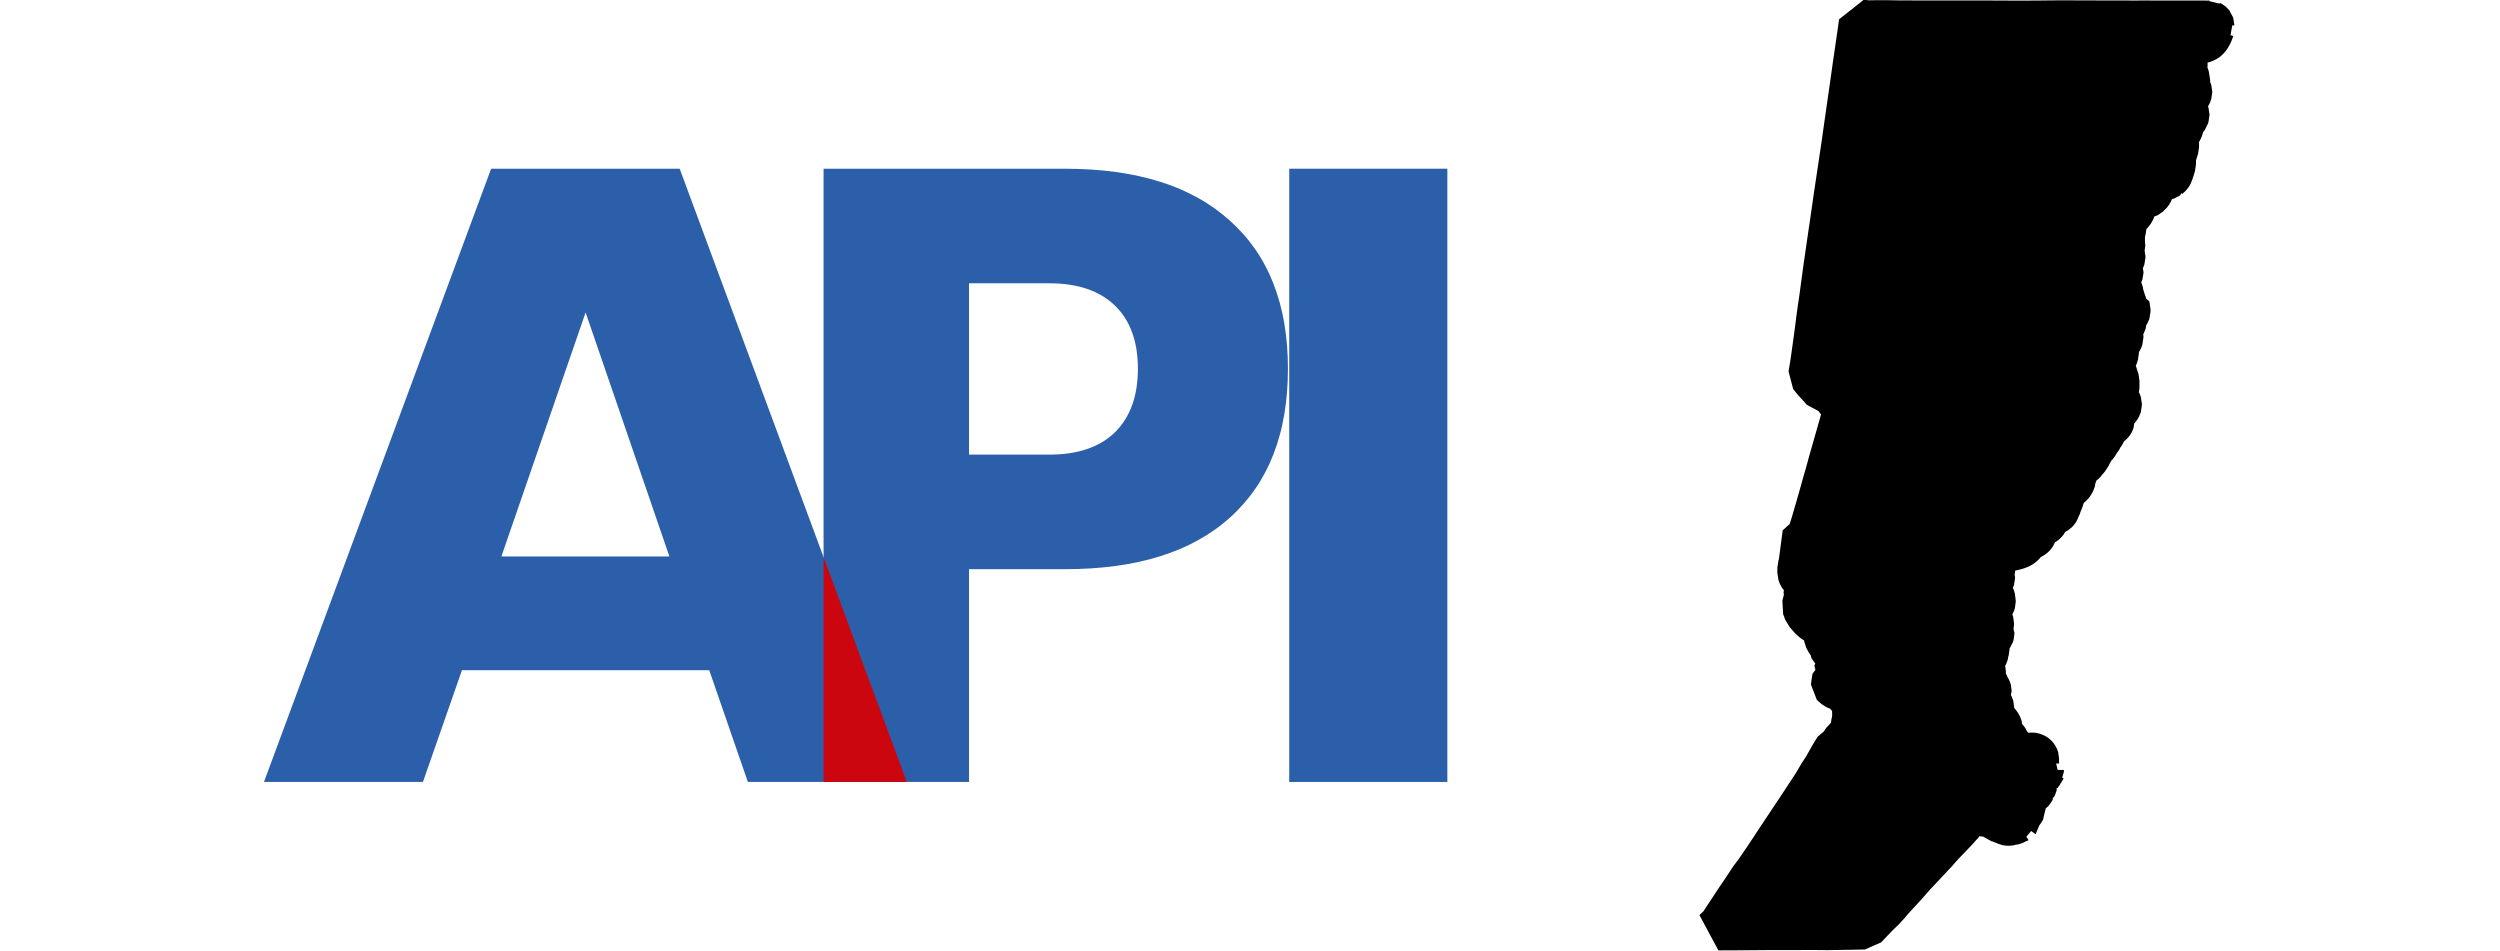 <?xml version="1.0" encoding="UTF-8" standalone="no"?>
<svg
   height="41.923"
   width="110.261"
   xml:space="preserve"
   enable-background="new 0 0 214 114"
   viewBox="0 0 110.261 41.923"
   y="0px"
   x="0px"
   id="Layer_1"
   version="1.1"
   sodipodi:docname="api.svg"
   inkscape:version="1.3 (0e150ed6c4, 2023-07-21)"
   xmlns:inkscape="http://www.inkscape.org/namespaces/inkscape"
   xmlns:sodipodi="http://sodipodi.sourceforge.net/DTD/sodipodi-0.dtd"
   xmlns="http://www.w3.org/2000/svg"
   xmlns:svg="http://www.w3.org/2000/svg"
   xmlns:rdf="http://www.w3.org/1999/02/22-rdf-syntax-ns#"
   xmlns:cc="http://creativecommons.org/ns#"
   xmlns:dc="http://purl.org/dc/elements/1.1/"><sodipodi:namedview
   id="namedview1"
   pagecolor="#ffffff"
   bordercolor="#eeeeee"
   borderopacity="1"
   inkscape:showpageshadow="0"
   inkscape:pageopacity="0"
   inkscape:pagecheckerboard="0"
   inkscape:deskcolor="#d1d1d1"
   inkscape:zoom="6.6054256"
   inkscape:cx="45.41721"
   inkscape:cy="10.975826"
   inkscape:window-width="1600"
   inkscape:window-height="827"
   inkscape:window-x="0"
   inkscape:window-y="0"
   inkscape:window-maximized="1"
   inkscape:current-layer="Layer_1" /><defs
   id="defs44">&#10;	&#10;	&#10;	&#10;&#10;&#10;		&#10;		&#10;		&#10;		&#10;		&#10;		&#10;		</defs>&#10;&#10;<flowRoot
   transform="translate(-6.974,0.447)"
   style="font-style:normal;font-variant:normal;font-weight:bold;font-stretch:normal;font-size:40px;line-height:1.25;font-family:sans-serif;-inkscape-font-specification:'sans-serif Bold';letter-spacing:0px;word-spacing:0px;fill:#000000;fill-opacity:1;stroke:none;stroke-width:1.042"
   id="flowRoot1015"
   xml:space="preserve"><flowRegion
     id="flowRegion1017"><rect
       y="79.741"
       x="6.114"
       height="114.637"
       width="110.052"
       id="rect1019" /></flowRegion><flowPara
     id="flowPara1021" /></flowRoot><g
   id="g21"
   transform="translate(-5.586)"><path
     id="path4402"
     style="font-style:normal;font-variant:normal;font-weight:400;font-stretch:normal;font-size:34.375px;line-height:1.25;font-family:'MS Shell Dlg 2';-inkscape-font-specification:'sans-serif Bold';letter-spacing:0px;word-spacing:0px;display:inline;fill:#000000;fill-opacity:1;fill-rule:evenodd;stroke:#000000;stroke-width:2;stroke-linecap:square;stroke-linejoin:bevel;stroke-miterlimit:3.886;stroke-dasharray:none;stroke-opacity:1"
     d="m 85.433,23.64 -0.148,0.126 -0.337,0.306 -0.065,0.059 0.009,0.014 0.009,0.014 0.009,0.014 0.009,0.014 0.009,0.014 0.009,0.014 0.009,0.014 0.009,0.014 0.008,0.014 0.008,0.014 0.007,0.014 0.007,0.015 0.007,0.015 0.007,0.015 0.007,0.015 0.007,0.015 0.006,0.015 0.006,0.015 0.005,0.015 0.005,0.015 0.005,0.016 0.005,0.016 0.005,0.016 0.005,0.016 0.005,0.016 0.005,0.016 0.005,0.016 v 0.042 0.016 0.016 0.016 0.016 0.016 0.016 0.016 0.016 l -2e-4,0.016 v 0.016 l -0.005,0.016 -0.005,0.016 -0.005,0.016 -0.005,0.016 -0.005,0.016 -0.005,0.016 -0.005,0.016 -0.005,0.016 -0.005,0.016 -0.005,0.015 -0.005,0.016 -0.005,0.016 -0.005,0.016 -0.005,0.016 -0.005,0.016 -0.005,0.016 -0.005,0.016 -0.005,0.016 -0.005,0.016 v 0.016 0.016 0.016 0.016 0.016 0.016 l -1.49e-4,0.016 1.99e-4,0.016 v 0.016 0.016 0.016 0.017 0.017 0.017 l 0.005,0.016 0.005,0.016 0.005,0.016 0.005,0.015 0.005,0.015 0.006,0.014 0.008,0.013 0.009,0.013 0.011,0.012 0.012,0.012 0.009,0.009 0.015,0.014 0.012,0.012 0.012,0.012 0.011,0.012 0.017,0.026 0.011,0.013 0.011,0.013 0.01,0.013 0.01,0.013 v 0.002 l 0.008,0.012 0.009,0.014 0.008,0.014 0.007,0.015 0.007,0.015 0.006,0.015 0.006,0.015 0.006,0.015 0.005,0.015 0.006,0.015 0.006,0.015 0.006,0.015 0.006,0.015 0.006,0.015 0.006,0.015 0.005,0.016 0.005,0.016 0.005,0.016 0.005,0.016 v 0.016 0.016 0.016 0.016 l 4.98e-4,0.016 4.98e-4,0.017 3.49e-4,0.016 4.99e-4,0.016 v 0.016 0.021 l -0.05,0.299 0.029,0.055 -0.017,0.068 -0.009,0.034 -0.071,0.284 0.044,0.116 0.054,0.142 0.009,0.01 0.184,0.208 0.072,0.083 0.291,0.191 0.103,0.067 0.085,0.048 0.067,0.256 0.094,0.311 0.023,0.056 0.022,0.032 0.095,0.132 -0.009,0.073 0.009,0.013 0.01,0.013 0.009,0.013 0.009,0.013 0.009,0.013 0.009,0.013 0.009,0.013 0.009,0.013 0.009,0.013 0.009,0.013 0.009,0.013 0.01,0.013 0.011,0.012 0.011,0.011 0.012,0.011 0.011,0.012 0.011,0.012 0.011,0.012 0.011,0.012 0.011,0.012 0.01,0.012 0.009,0.013 0.009,0.013 0.008,0.014 0.007,0.014 0.007,0.014 0.007,0.014 0.007,0.015 0.007,0.014 0.007,0.014 0.006,0.015 0.005,0.015 0.005,0.015 0.005,0.015 0.005,0.015 0.005,0.015 0.005,0.015 0.005,0.015 0.005,0.015 0.005,0.015 0.005,0.015 0.005,0.015 0.005,0.016 0.005,0.015 0.005,0.015 0.005,0.015 0.005,0.015 0.005,0.016 0.005,0.015 0.005,0.016 0.005,0.016 0.005,0.016 0.005,0.015 0.006,0.016 0.005,0.015 v 0.015 l -0.005,0.016 -0.006,0.015 -0.008,0.014 -0.01,0.012 -0.012,0.011 -0.013,0.01 -0.013,0.01 -0.015,0.009 -0.011,0.011 v 0.017 l 0.007,0.014 0.013,0.008 0.015,0.006 0.016,0.005 0.016,0.003 0.017,-9.96e-4 0.009,9.96e-4 0.006,4.99e-4 0.016,0.007 0.007,0.004 0.008,0.013 0.005,0.015 v 0.004 l 0.005,0.012 v 0.016 0.016 l -0.005,0.016 -0.005,0.015 -0.007,0.014 -0.009,0.014 -0.012,0.011 -0.013,0.01 -0.013,0.009 -0.013,0.01 -0.014,0.01 -0.009,0.012 -0.005,0.017 v 0.015 l 0.011,0.009 0.017,0.006 0.016,0.003 0.016,-1.99e-4 0.016,-0.002 0.016,-0.002 0.016,-0.003 0.016,-0.003 0.016,-9.97e-4 0.017,0.003 0.013,0.009 0.005,0.014 v 0.016 l 3.49e-4,0.017 1.49e-4,0.017 2e-4,0.016 -2e-4,0.016 v 0.016 0.016 l -0.005,0.016 -0.005,0.016 -0.007,0.014 -0.009,0.013 -0.012,0.011 -0.013,0.009 -0.015,0.006 -0.016,0.002 -0.016,3.98e-4 -0.016,-3.98e-4 -0.023,-3.84e-4 -0.198,0.125 -0.005,0.016 -0.005,0.016 -0.005,0.016 v 0.016 l 0.005,0.016 v 0.016 l -0.005,0.016 -0.005,0.016 -0.005,0.016 v 0.016 l -0.005,0.017 v 0.015 l 0.01,0.011 0.013,0.009 0.015,0.009 0.014,0.009 0.012,0.011 0.012,0.011 0.013,0.01 0.013,0.009 0.014,0.011 0.014,0.008 0.015,0.007 0.015,0.007 0.015,0.006 0.015,0.006 0.015,0.005 0.016,0.004 0.016,0.003 0.016,0.002 0.016,4.98e-4 h 0.016 l 0.016,-4.98e-4 0.016,-0.003 0.016,-0.004 0.009,-3.83e-4 0.007,-3.99e-4 0.016,0.003 0.016,0.005 0.016,0.005 0.016,0.004 h 0.017 l 0.017,-0.002 0.005,1.99e-4 0.011,1.99e-4 0.013,0.006 0.01,0.013 0.005,0.004 0.006,0.01 0.007,0.014 0.007,0.014 0.01,0.013 0.01,0.012 0.011,0.012 0.011,0.012 0.01,0.012 0.01,0.012 0.009,0.013 0.009,0.013 0.007,0.014 0.006,0.015 0.005,0.015 0.005,0.015 0.005,0.012 v 0.003 l 0.005,0.015 0.005,0.015 0.005,0.015 0.005,0.015 0.005,0.016 0.006,0.015 0.01,0.012 0.013,0.009 0.014,0.008 0.014,0.008 0.014,0.008 0.014,0.008 0.014,0.008 0.014,0.008 0.013,0.009 0.013,0.009 0.012,0.011 0.01,0.012 0.009,0.014 0.006,0.015 v 0.016 l 1.49e-4,0.016 0.005,0.016 0.005,0.015 0.005,0.016 0.009,0.012 0.014,0.008 0.014,0.009 0.009,0.013 0.005,0.016 v 0.016 0.016 0.016 l -1.49e-4,0.016 v 0.016 l 0.005,0.016 0.005,0.016 0.005,0.016 0.005,0.016 0.005,0.015 0.005,0.015 0.005,0.016 0.005,0.016 -4.99e-4,0.016 v 0.016 0.016 0.016 0.016 0.016 l -0.008,0.024 -0.005,0.016 -0.005,0.015 -0.005,0.015 -0.005,0.015 -0.005,0.015 -0.005,0.016 -0.005,0.016 -0.005,0.015 -0.006,0.015 -0.007,0.014 -0.007,0.015 -0.006,0.015 0.006,0.013 0.012,0.012 0.007,0.014 0.007,0.014 0.007,0.015 0.007,0.014 0.007,0.014 0.009,0.014 0.009,0.013 0.009,0.014 0.007,0.014 0.006,0.015 0.005,0.016 0.005,0.016 v 0.016 0.016 l -0.005,0.016 -0.005,0.013 -0.005,0.018 -0.005,0.015 -0.005,0.015 -0.005,0.015 -0.005,0.016 v 0.016 l -0.005,0.015 -0.011,0.012 -0.011,0.012 -0.005,0.015 v 0.016 0.016 0.016 l -0.005,0.016 -0.005,0.015 -0.005,0.015 -0.005,0.016 -0.005,0.015 v 0.016 l 3.49e-4,0.011 3.49e-4,0.005 v 0.016 l -0.005,0.016 -0.005,0.016 v 0.016 l 0.005,0.016 0.005,0.016 -0.005,0.016 -0.005,0.016 -3.99e-4,0.015 v 0.003 l 0.005,0.012 0.005,0.015 0.009,0.014 0.005,0.015 v 0.016 l -0.005,0.016 -0.005,0.016 -0.005,0.016 -0.005,0.016 -0.005,0.016 -0.005,0.016 v 0.016 l -0.005,0.016 -0.008,0.013 -0.01,0.012 -0.011,0.012 -0.012,0.011 -0.016,0.008 -0.021,0.018 -0.012,0.011 -0.007,0.014 -0.008,0.014 -0.012,0.011 -0.013,0.01 -0.009,0.007 -0.012,0.011 -0.012,0.011 -0.012,0.011 -0.013,0.01 -0.014,0.009 -0.015,0.007 -0.015,0.007 -0.013,0.009 -0.011,0.012 -0.01,0.013 -0.013,0.01 -0.012,0.01 -0.005,0.016 -0.005,0.015 -0.01,0.012 -0.012,0.011 -0.012,0.01 -0.014,0.009 -0.013,0.01 -0.012,0.011 -0.012,0.011 -0.01,0.012 -0.008,0.014 -0.007,0.015 -0.007,0.015 -0.007,0.014 -0.007,0.014 -0.008,0.014 -0.009,0.014 -0.009,0.013 -0.01,0.013 -0.011,0.012 -0.011,0.012 -0.012,0.011 -0.012,0.01 -0.014,0.009 -0.014,0.008 -0.014,0.008 -0.014,0.009 -0.013,0.009 -0.013,0.009 -0.014,0.009 -0.013,0.009 -0.014,0.009 -0.014,0.008 -0.015,0.007 -0.03,0.012 -0.247,0.408 -0.006,0.012 -0.009,0.016 -0.139,0.248 -0.074,0.132 -0.02,0.035 -0.226,0.347 -0.221,0.381 -0.056,0.086 -0.012,0.018 -0.023,0.036 -0.158,0.241 -0.25,0.381 -0.074,0.113 -0.177,0.267 -0.191,0.287 -0.062,0.093 -0.048,0.072 -0.205,0.308 -0.253,0.38 -0.072,0.108 -0.18,0.273 -0.153,0.233 -0.098,0.148 -0.143,0.217 -0.111,0.162 -0.083,0.121 -0.152,0.221 -0.023,0.034 -0.061,0.09 -0.23,0.305 -0.065,0.099 -0.251,0.382 -0.036,0.054 -0.221,0.324 -0.092,0.135 -0.16,0.246 -0.114,0.175 -0.138,0.207 -0.069,0.103 -0.142,0.22 -0.009,0.013 -0.009,0.013 -0.009,0.013 -0.009,0.013 -0.01,0.012 -0.011,0.012 -0.011,0.011 -0.012,0.011 -0.012,0.011 -0.012,0.01 -0.013,0.009 -0.013,0.009 -0.013,0.009 -0.013,0.009 -0.014,0.008 -0.014,0.021 h 0.084 l 0.467,-0.002 0.463,-0.002 h 0.01 l 0.121,-4.99e-4 0.352,-0.003 0.473,-0.004 0.269,-0.002 h 0.043 l 0.161,3.99e-4 0.473,3.84e-4 h 0.35 l 0.123,-4.98e-4 0.473,-0.003 0.22,-9.97e-4 0.253,0.002 0.473,0.004 h 0.017 l 0.165,-0.003 0.291,-0.004 0.457,-0.007 0.016,-3.99e-4 0.125,-0.002 0.024,-4.04e-4 0.078,-0.002 0.246,-0.004 0.07,-0.002 0.154,-9.96e-4 0.09,-0.096 0.129,-0.137 0.033,-0.035 0.112,-0.116 0.173,-0.18 0.264,-0.255 0.064,-0.07 0.146,-0.159 0.156,-0.187 0.031,-0.033 0.285,-0.308 0.234,-0.257 0.075,-0.083 0.274,-0.311 0.023,-0.026 0.11,-0.121 0.247,-0.263 0.314,-0.335 0.015,-0.016 0.304,-0.325 0.005,-0.003 0.012,-0.013 0.057,-0.062 0.013,-0.022 0.184,-0.206 0.091,-0.097 0.102,-0.106 0.124,-0.129 0.318,-0.332 0.318,-0.353 v -0.024 -0.018 -0.018 l -0.005,-0.037 -0.005,-0.037 0.005,-0.037 0.006,-0.037 v -0.019 -0.019 l 0.009,-0.035 0.018,-0.033 0.009,-0.013 0.005,-0.006 0.008,-0.011 0.023,-0.025 0.005,-0.003 0.027,-0.026 0.014,-0.013 0.014,-0.013 0.027,-0.026 0.026,-0.027 0.014,-0.013 0.013,-0.013 0.028,-0.025 0.015,-0.011 0.016,-0.011 0.016,-0.01 0.017,-0.009 0.017,-0.008 0.017,-0.007 0.019,-0.005 0.019,-0.003 0.019,-0.002 0.019,-0.002 0.019,-3.84e-4 0.019,1.99e-4 0.019,9.97e-4 0.019,0.002 0.019,0.002 0.019,0.004 0.017,0.007 0.019,0.014 0.022,0.025 0.015,0.034 0.034,0.044 0.015,0.012 0.016,0.01 0.016,0.009 0.017,0.008 0.018,0.007 0.018,0.006 0.018,0.006 0.018,0.005 0.019,0.004 0.018,0.005 0.018,0.006 0.018,0.007 0.017,0.008 0.018,0.007 0.018,0.006 0.018,0.004 0.019,0.004 0.019,0.003 0.019,0.002 0.019,3.99e-4 0.019,-9.97e-4 0.019,-0.003 0.019,-0.004 0.018,-0.005 0.018,-0.007 0.018,-0.007 0.018,-0.005 0.019,-0.004 0.019,-0.004 0.019,-9.97e-4 0.019,0.003 0.018,0.004 0.018,0.006 0.018,0.007 0.018,0.007 0.017,0.008 0.017,0.009 0.017,0.009 0.017,0.009 0.017,0.009 0.017,0.009 0.016,0.01 0.026,0.026 0.011,0.045 0.03,0.024 0.015,0.012 0.015,0.011 0.03,0.023 0.026,0.028 0.027,0.025 0.018,0.005 0.02,0.002 0.019,0.004 0.025,0.027 0.018,0.004 0.02,-4.03e-4 0.02,-9.97e-4 0.036,0.004 0.028,0.024 0.019,0.002 0.02,9.97e-4 0.013,0.003 0.005,0.002 0.018,0.007 0.017,0.008 0.017,0.009 0.017,0.009 0.016,0.009 0.017,0.009 0.017,0.009 0.017,0.008 0.018,0.007 0.018,0.004 0.019,0.003 0.019,9.97e-4 0.019,-2e-4 0.019,-0.002 0.019,-0.004 0.018,-0.006 0.018,-0.005 0.025,-0.007 0.009,-0.003 0.005,-9.97e-4 0.018,-0.004 0.019,-0.003 0.019,1.99e-4 0.019,-4.98e-4 0.018,-0.004 0.018,-0.007 0.017,-0.008 0.032,-0.02 0.019,9.97e-4 0.018,-0.004 0.032,-0.02 0.031,-0.005 v -9.97e-4 l 0.011,-0.015 0.006,-0.035 -0.01,-0.037 v -0.035 l -0.011,-0.032 0.012,-0.016 0.005,-0.036 4.9e-4,-0.013 1.5e-4,-0.006 v -0.018 -0.018 l 0.005,-0.018 0.025,-0.048 0.038,-0.042 0.026,-0.027 0.014,-0.013 0.015,-0.011 0.017,-0.007 0.02,-0.002 0.034,-0.012 0.012,-0.015 0.011,-0.015 0.017,-0.033 v -0.037 l -0.01,-0.035 -0.011,-0.027 -0.005,-0.007 -0.007,-0.036 0.005,-0.037 v -0.037 -0.037 l 0.005,-0.018 0.005,-0.018 0.006,-0.036 0.009,-0.036 0.011,-0.036 0.007,-0.022 0.009,-0.031 0.009,-0.036 v -0.012 l 0.005,-0.025 0.013,-0.034 0.024,-0.029 0.018,-0.007 0.017,-0.007 0.015,-0.035 0.019,-0.03 0.018,-0.006 0.02,-0.004 0.03,-0.022 0.022,-0.03 0.019,-9.97e-4 0.016,-0.011 0.026,-0.028 0.018,-0.003 0.018,-0.006 0.017,-0.008 0.03,-0.022 0.025,-0.028 0.017,-0.033 0.017,-0.033 0.019,-0.032 0.014,-0.013 0.007,-0.022 0.005,-0.013 0.014,-0.034 0.017,-0.033 0.009,-0.036 -0.008,-0.035 -0.013,-0.036 -1.5e-4,-0.034 0.015,-0.012 0.006,-0.036 0.021,-0.031 0.007,-0.018 0.007,-0.018 0.023,-0.026 0.019,-0.006 0.019,-0.005 0.027,-0.024 0.021,-0.031 0.017,-0.01 0.032,-0.02 -1.5e-4,-0.019 -2e-4,-0.017 0.011,-0.035 0.017,-0.034 0.013,-0.035 0.024,-0.029 0.011,-0.034 0.018,-0.029 3.5e-4,-0.038 v -0.021 -0.021 l 0.02,-0.01 0.036,0.003 0.021,-0.029 0.01,-0.021 0.005,-0.006 -0.018,-0.008 -0.017,-0.009 -0.017,-0.008 -0.017,-0.008 -0.018,-0.007 -0.018,-0.006 -0.018,-0.005 -0.018,-0.006 -0.018,-0.007 -0.018,-0.007 -0.018,-0.007 -0.017,-0.008 -0.017,-0.009 -0.015,-0.011 -0.014,-0.013 -0.013,-0.014 -0.011,-0.015 -0.007,-0.017 -0.005,-0.018 -0.005,-0.018 -0.005,-0.018 v -0.018 -0.018 -0.018 -0.018 -0.018 l -5e-4,-0.018 v -0.018 -0.018 -0.018 -0.019 -0.012 -0.007 -0.018 l -0.005,-0.018 -0.006,-0.018 -0.008,-0.017 -0.005,-0.005 -0.006,-0.011 -0.012,-0.015 -0.013,-0.014 -0.015,-0.011 -0.016,-0.009 -0.018,-0.008 -0.018,-0.007 -0.018,-0.007 -0.018,-0.005 -0.019,-0.003 -0.019,-9.97e-4 -0.019,4.99e-4 -0.019,0.003 -0.018,0.004 -0.018,0.006 -0.017,0.009 -0.016,0.01 -0.016,0.01 -0.015,0.011 -0.015,0.012 -0.015,0.012 -0.016,0.01 -0.017,0.009 -0.017,0.008 -0.017,0.008 -0.021,-0.011 -0.017,-0.008 -0.017,-0.008 -0.017,-0.008 -0.017,-0.008 -0.017,-0.008 -0.017,-0.009 -0.011,-0.005 -0.006,-0.003 -0.017,-0.008 -0.017,-0.008 -0.017,-0.009 -0.017,-0.009 -0.017,-0.009 -0.016,-0.009 -0.017,-0.009 -0.016,-0.01 -0.015,-0.012 -0.015,-0.012 -0.014,-0.013 -0.015,-0.012 -0.015,-0.011 -0.017,-0.009 -0.017,-0.009 -0.017,-0.009 -0.017,-0.009 -0.017,-0.01 -0.016,-0.01 -0.016,-0.01 -0.015,-0.011 -0.015,-0.011 -0.015,-0.011 -0.015,-0.011 -0.013,-0.01 v -0.002 l -0.015,-0.012 -0.016,-0.013 -0.013,-0.011 -0.014,-0.013 -0.014,-0.013 -0.013,-0.013 -0.014,-0.013 -0.014,-0.012 -0.015,-0.012 -0.015,-0.011 -0.015,-0.012 -0.014,-0.013 -0.01,-0.01 -0.005,-0.004 -0.013,-0.014 -0.012,-0.014 -0.012,-0.015 -0.011,-0.015 -0.011,-0.015 -0.011,-0.015 -0.011,-0.015 -0.011,-0.016 -0.011,-0.015 -0.011,-0.015 -0.011,-0.016 -0.009,-0.016 -0.007,-0.017 -0.006,-0.018 -0.005,-0.013 v -0.004 l -0.006,-0.018 -0.006,-0.017 -0.007,-0.017 -0.01,-0.015 -0.013,-0.014 -0.013,-0.013 -0.008,-0.009 -0.005,-0.004 -0.013,-0.014 -0.013,-0.014 -0.008,-0.009 -0.005,-0.004 -0.012,-0.014 -0.012,-0.015 -0.011,-0.015 -0.01,-0.016 -0.01,-0.016 -0.01,-0.015 -0.01,-0.016 -0.01,-0.015 -0.011,-0.015 -0.012,-0.014 -0.005,-0.004 -0.01,-0.011 -0.013,-0.014 -0.012,-0.014 -0.011,-0.015 -0.01,-0.015 -0.005,-0.006 -0.006,-0.01 -0.009,-0.017 -0.009,-0.017 -0.008,-0.017 -0.009,-0.017 -0.008,-0.018 -0.006,-0.018 -0.005,-0.018 v -0.017 l 0.006,-0.018 0.009,-0.018 0.007,-0.018 0.008,-0.018 0.006,-0.018 v -0.018 l -0.005,-0.018 -0.006,-0.018 -0.008,-0.018 -0.009,-0.017 -0.009,-0.016 -0.01,-0.016 -0.011,-0.015 -0.011,-0.015 -0.011,-0.015 -0.012,-0.014 -0.012,-0.014 -0.013,-0.013 -0.014,-0.013 -0.014,-0.012 -0.015,-0.012 -0.015,-0.011 -0.015,-0.011 -0.016,-0.01 -0.017,-0.009 -0.017,-0.009 -0.016,-0.01 -0.015,-0.011 -0.015,-0.011 -0.015,-0.011 -0.015,-0.012 -0.014,-0.012 -0.014,-0.013 -0.013,-0.013 -0.014,-0.013 -0.013,-0.014 -0.012,-0.018 -0.007,-0.014 -0.005,-0.017 -0.005,-0.018 v -0.018 -0.019 -0.019 -0.019 -0.019 -0.019 -0.018 l 1.99e-4,-0.018 v -0.012 -0.007 -0.018 l 0.005,-0.018 0.005,-0.018 0.005,-0.018 0.005,-0.018 0.005,-0.018 0.005,-0.018 0.005,-0.018 0.005,-0.018 0.005,-0.019 v -0.009 -0.01 -0.018 -0.003 -0.009 -0.006 -0.018 l -0.005,-0.018 -0.006,-0.018 -0.008,-0.017 -0.009,-0.017 -0.009,-0.016 -0.01,-0.015 -0.011,-0.015 -0.012,-0.014 -0.014,-0.012 -0.015,-0.012 -0.014,-0.012 -0.015,-0.011 -0.015,-0.011 -0.014,-0.012 -0.011,-0.015 -0.009,-0.016 -0.007,-0.017 -0.006,-0.018 -0.006,-0.018 v -0.004 l -0.005,-0.013 -0.005,-0.018 -0.005,-0.018 -0.006,-0.018 -0.006,-0.018 -0.005,-0.018 -0.005,-0.018 v -0.018 -0.019 -0.018 -0.018 -0.019 l 1.5e-4,-0.019 v -0.018 l 0.005,-0.018 0.005,-0.018 0.007,-0.018 0.01,-0.016 0.013,-0.012 0.016,-0.01 0.016,-0.01 0.015,-0.012 0.005,-0.003 0.011,-0.01 0.012,-0.015 0.007,-0.016 v -0.018 -0.019 l -0.005,-0.018 -0.007,-0.017 -0.009,-0.016 -0.01,-0.016 -0.01,-0.016 -0.01,-0.016 -0.011,-0.015 -0.011,-0.015 -0.01,-0.016 -0.009,-0.017 -0.007,-0.017 -0.006,-0.018 -0.006,-0.017 -1.49e-4,-4.98e-4 -0.006,-0.018 -0.006,-0.018 -0.006,-0.018 -0.007,-0.017 -0.01,-0.016 -0.012,-0.015 -0.012,-0.015 -0.01,-0.016 -0.009,-0.016 -0.008,-0.017 -0.009,-0.017 -0.011,-0.02 -0.007,-0.012 -0.01,-0.016 -0.01,-0.016 -0.009,-0.016 -0.009,-0.017 -0.007,-0.017 -0.007,-0.018 -0.005,-0.018 -0.005,-0.018 -0.005,-0.019 v -0.018 -0.018 l 0.006,-0.017 0.009,-0.017 0.009,-0.017 0.007,-0.017 0.005,-0.018 v -0.018 -0.019 -0.019 -0.018 -0.018 l 4.98e-4,-0.019 -1.49e-4,-0.018 v -0.018 -0.018 l -0.005,-0.018 -0.005,-0.018 -0.005,-0.018 -0.005,-0.018 -0.005,-0.018 -0.005,-0.018 -0.006,-0.018 -0.006,-0.018 -0.005,-0.018 -0.005,-0.018 -0.005,-0.018 -0.005,-0.018 -0.005,-0.018 -0.005,-0.018 -0.005,-0.018 -0.005,-0.018 v -0.018 -0.018 -0.018 -0.018 -0.018 -0.019 -0.018 l -4.99e-4,-0.015 -1.49e-4,-0.004 3.49e-4,-0.018 v -0.018 -0.019 l 0.005,-0.019 0.005,-0.018 0.006,-0.017 0.009,-0.016 0.013,-0.013 0.015,-0.012 0.016,-0.011 0.015,-0.012 0.015,-0.011 0.015,-0.012 0.014,-0.012 0.013,-0.013 0.012,-0.014 0.011,-0.015 0.01,-0.016 0.009,-0.016 0.008,-0.017 0.006,-0.017 0.005,-0.018 0.005,-0.02 v -0.018 -0.018 l 0.005,-0.018 0.005,-0.018 0.005,-0.018 0.005,-0.018 0.005,-0.018 0.005,-0.018 0.005,-0.018 0.005,-0.018 v -0.018 -0.018 -0.018 -0.019 -0.018 l 3.49e-4,-0.018 v -0.018 l -0.005,-0.018 -0.008,-0.017 -0.008,-0.017 -0.005,-0.018 -0.005,-0.018 v -0.018 -0.018 -0.019 -0.018 -0.018 l -0.005,-0.018 v -0.018 l 2.99e-4,-0.019 v -0.019 -0.019 -0.018 l -0.005,-0.017 -0.009,-0.017 -0.01,-0.016 -0.01,-0.016 -0.012,-0.015 -0.013,-0.014 -0.012,-0.014 -0.008,-0.017 -0.006,-0.018 -0.005,-0.019 -0.005,-0.019 -2e-4,-0.018 0.005,-0.018 0.009,-0.018 0.012,-0.015 0.015,-0.01 0.019,-0.006 0.019,-0.003 0.018,0.002 0.018,0.006 0.018,0.008 0.017,0.008 0.016,0.01 0.016,0.01 0.016,0.009 0.017,0.009 0.017,0.009 0.017,0.008 0.017,0.005 0.018,9.97e-4 0.02,-0.005 0.017,-0.01 0.01,-0.014 0.006,-0.017 0.005,-0.019 v -0.019 l -1.49e-4,-0.018 v -0.018 l -1.99e-4,-3.84e-4 -0.005,-0.018 -0.005,-0.018 -0.005,-0.018 -0.005,-0.018 -0.005,-0.018 -0.005,-0.018 -0.005,-0.018 v -0.018 l 2e-4,-0.018 v -0.018 -0.018 -0.018 -0.018 -0.018 -0.018 l 0.005,-0.018 0.005,-0.018 0.005,-0.018 0.005,-0.018 v -0.018 -0.019 l 4.99e-4,-0.019 v -0.018 l -0.005,-0.018 -0.006,-0.017 -0.008,-0.017 -0.009,-0.017 -0.009,-0.016 -0.009,-0.016 -0.01,-0.016 -0.011,-0.015 -0.013,-0.013 -0.016,-0.01 -0.017,-0.009 -0.017,-0.008 -0.017,-0.008 -0.017,-0.008 -0.017,-0.008 -0.017,-0.009 -0.017,-0.009 -0.016,-0.009 -0.016,-0.009 -0.015,-0.011 -0.015,-0.012 -0.013,-0.013 -0.012,-0.014 -0.011,-0.015 -0.009,-0.016 -0.006,-0.017 -0.005,-0.021 v -0.016 -0.018 l 0.005,-0.018 0.007,-0.018 0.009,-0.016 0.012,-0.013 0.015,-0.011 0.016,-0.011 0.013,-0.013 0.013,-0.014 0.012,-0.014 0.012,-0.014 0.014,-0.013 0.013,-0.013 0.012,-0.013 0.011,-0.015 0.011,-0.015 0.011,-0.015 0.012,-0.014 0.012,-0.014 0.012,-0.014 0.012,-0.014 0.012,-0.014 0.012,-0.014 0.012,-0.014 0.012,-0.014 0.011,-0.015 0.01,-0.015 0.01,-0.016 0.01,-0.016 0.01,-0.016 0.01,-0.016 3.49e-4,-3.98e-4 0.01,-0.015 0.011,-0.015 0.011,-0.016 0.01,-0.016 0.009,-0.016 0.006,-0.017 0.005,-0.018 v -0.018 l 4.98e-4,-0.018 v -0.018 -0.019 -0.018 l -0.005,-0.018 v -0.018 l -0.005,-0.019 -0.005,-0.018 -0.005,-0.018 -0.006,-0.017 -0.009,-0.016 -0.01,-0.015 -2.99e-4,-4.98e-4 -0.011,-0.015 -0.011,-0.015 -0.011,-0.015 -0.012,-0.015 -0.012,-0.015 -0.011,-0.015 -0.009,-0.016 -0.009,-0.017 -0.009,-0.017 -0.009,-0.016 -0.012,-0.014 -0.016,-0.011 -0.015,-0.012 -0.011,-0.014 -0.009,-0.016 -0.031,0.004 -0.034,0.004 -0.033,0.004 -0.025,-0.003 -0.016,-0.011 -0.009,-0.016 0.007,-0.029 0.005,-0.016 0.005,-0.016 0.005,-0.016 0.005,-0.016 0.005,-0.016 0.005,-0.016 0.005,-0.016 0.005,-0.016 0.005,-0.016 v -0.016 -0.016 -0.016 -0.008 -0.008 l 0.005,-0.016 0.005,-0.015 0.005,-0.015 0.005,-0.016 0.005,-0.016 0.005,-0.016 0.007,-0.014 0.01,-0.013 0.012,-0.011 0.012,-0.011 0.013,-0.011 0.017,-0.015 0.014,-0.013 0.012,-0.011 0.012,-0.011 0.013,-0.01 0.013,-0.009 0.015,-0.008 0.015,-0.008 0.014,-0.009 0.013,-0.01 0.013,-0.011 0.011,-0.012 0.009,-0.013 0.008,-0.014 0.007,-0.015 0.005,-0.016 0.005,-0.016 v -0.016 -0.016 l -0.005,-0.016 -0.005,-0.016 -0.006,-0.015 -0.007,-0.015 -0.008,-0.015 -0.007,-0.015 -0.007,-0.015 -0.005,-0.015 -0.005,-0.016 -0.005,-0.016 v -0.016 -0.016 l 0.005,-0.016 0.005,-0.016 0.005,-0.016 0.006,-0.015 0.006,-0.015 0.007,-0.015 0.007,-0.015 0.007,-0.015 0.006,-0.015 0.006,-0.015 0.007,-0.015 0.006,-0.015 0.005,-0.015 0.005,-0.016 v -0.016 l -0.005,-0.016 -0.005,-0.016 -0.006,-0.015 -0.01,-0.014 -0.01,-0.014 -0.008,-0.014 -0.005,-0.015 v -0.016 l -2e-4,-0.016 v -0.016 -0.017 -0.017 -0.016 -0.016 -0.002 l 0.005,-0.014 0.005,-0.016 0.005,-0.016 0.005,-0.016 0.005,-0.016 0.005,-0.016 v -0.016 -0.016 l 1.49e-4,-0.016 v -0.016 -0.016 l -0.005,-0.016 -0.005,-0.016 -0.005,-0.016 -0.005,-0.016 -0.005,-0.016 -0.005,-0.016 -0.005,-0.016 -0.005,-0.016 -0.005,-0.016 -0.005,-0.016 -1.5e-4,-0.016 v -0.016 l 0.005,-0.016 0.005,-0.016 0.005,-0.016 0.005,-0.015 0.006,-0.015 0.007,-0.016 0.005,-0.007 0.005,-0.008 0.009,-0.013 0.01,-0.011 0.014,-0.006 0.017,-0.002 0.017,2.04e-4 0.016,9.97e-4 0.016,0.002 0.016,0.003 0.016,0.003 0.016,0.004 0.016,0.004 0.016,0.004 0.016,0.002 0.016,-1.99e-4 0.017,-0.002 0.016,-0.003 0.016,-0.004 0.016,-0.005 0.015,-0.007 0.014,-0.009 0.013,-0.01 0.012,-0.011 0.011,-0.012 0.011,-0.012 0.01,-0.013 0.01,-0.013 0.009,-0.013 0.009,-0.014 0.009,-0.014 0.01,-0.013 0.011,-0.012 0.012,-0.012 0.012,-0.012 0.013,-0.01 0.014,-0.008 0.015,-0.004 0.017,-0.003 0.017,-0.002 0.017,-0.002 0.016,-9.97e-4 0.016,-3.79e-4 0.017,3.79e-4 0.016,0.002 0.017,0.003 0.017,0.004 0.016,0.004 0.016,0.004 0.016,0.005 0.015,0.006 0.014,0.008 0.013,0.011 0.014,0.008 0.016,0.003 v 1.99e-4 l 0.015,0.002 0.016,3.84e-4 0.017,-2.04e-4 0.017,-9.97e-4 0.016,-0.002 0.016,-0.002 0.017,-0.003 0.016,-0.004 0.016,-0.004 0.017,-0.004 0.016,-0.004 0.016,-0.004 0.017,-0.004 0.016,-0.004 0.016,-0.004 0.016,-0.004 0.016,-0.004 0.016,-0.004 0.015,-0.006 0.005,-9.97e-4 0.013,-0.005 0.015,-0.006 0.015,-0.005 0.017,-0.007 0.013,-0.005 0.015,-0.006 0.015,-0.007 0.015,-0.007 0.015,-0.007 0.015,-0.007 0.014,-0.008 0.014,-0.009 0.014,-0.009 0.013,-0.01 0.013,-0.01 0.013,-0.01 0.013,-0.011 0.012,-0.011 0.012,-0.012 0.011,-0.012 0.011,-0.012 0.01,-0.013 0.009,-0.014 0.009,-0.014 0.01,-0.013 0.011,-0.012 0.012,-0.012 0.012,-0.012 0.011,-0.012 0.011,-0.012 0.011,-0.012 0.011,-0.012 0.011,-0.012 0.011,-0.012 0.012,-0.011 0.013,-0.01 0.014,-0.008 0.005,-0.003 0.01,-0.005 0.015,-0.007 0.015,-0.007 0.015,-0.008 0.015,-0.008 0.014,-0.008 0.015,-0.008 0.015,-0.008 0.014,-0.008 0.015,-0.008 0.015,-0.008 0.015,-0.008 0.014,-0.008 0.014,-0.009 0.014,-0.009 0.013,-0.009 0.013,-0.01 0.013,-0.011 0.011,-0.011 0.011,-0.013 0.009,-0.014 0.012,-0.03 1.5e-4,-0.01 v -0.005 l -0.005,-0.017 -0.005,-0.016 v -0.017 l -0.005,-0.016 -0.006,-0.015 -0.009,-0.013 -0.011,-0.013 -0.009,-0.014 -0.006,-0.015 -0.005,-0.016 -0.005,-0.016 v -0.016 -0.016 -0.016 -0.017 -0.017 l 0.005,-0.016 0.005,-0.015 0.008,-0.013 0.011,-0.012 0.013,-0.011 0.013,-0.011 0.013,-0.01 0.014,-0.009 0.014,-0.009 0.014,-0.008 0.009,-0.005 0.02,-0.011 0.015,-0.007 0.015,-0.007 0.015,-0.007 0.015,-0.006 0.016,-0.005 0.016,-0.004 0.017,-0.002 0.016,-3.83e-4 0.017,-2e-4 0.016,-1.99e-4 0.016,-0.002 0.016,-0.002 0.017,-0.002 0.016,-0.002 0.016,-0.003 0.017,-0.003 0.016,-0.004 0.016,-0.004 0.016,-0.005 0.015,-0.006 0.015,-0.007 0.014,-0.008 0.014,-0.009 0.013,-0.01 0.013,-0.011 0.012,-0.011 0.011,-0.012 0.011,-0.013 0.01,-0.014 0.008,-0.014 0.005,-0.015 3.5e-4,-0.016 v -0.017 l 1.5e-4,-0.016 0.005,-0.016 0.005,-0.015 0.007,-0.015 0.008,-0.014 0.008,-0.014 0.01,-0.013 0.011,-0.013 0.01,-0.013 0.009,-0.014 0.009,-0.014 0.009,-0.013 0.01,-0.013 0.011,-0.012 0.013,-0.011 0.013,-0.01 0.013,-0.011 0.011,-0.012 0.011,-0.013 0.009,-0.014 0.009,-0.014 0.011,-0.012 0.011,-0.011 0.015,-0.006 0.016,-0.004 0.016,-0.005 0.016,-0.005 0.015,-0.005 0.016,-0.004 0.016,-0.003 0.017,-0.002 0.017,-0.002 0.016,-0.003 0.007,-0.002 0.009,-0.002 0.016,-0.004 0.016,-0.006 0.015,-0.007 0.014,-0.009 0.011,-0.011 0.011,-0.013 0.009,-0.014 0.009,-0.014 0.008,-0.014 0.006,-0.015 v -0.007 -0.009 l 0.005,-0.016 0.005,-0.015 0.007,-0.014 0.008,-0.014 0.009,-0.014 0.009,-0.014 0.008,-0.014 0.007,-0.015 0.006,-0.015 0.005,-0.015 0.005,-0.016 0.005,-0.016 0.005,-0.016 0.005,-0.016 0.005,-0.016 0.005,-0.016 0.005,-0.016 0.006,-0.015 0.007,-0.015 0.008,-0.014 0.008,-0.014 0.007,-0.015 0.007,-0.015 0.006,-0.015 0.006,-0.015 v -0.004 -0.003 l 0.009,-0.024 0.006,-0.015 0.005,-0.015 0.006,-0.018 0.005,-0.013 0.005,-0.016 0.005,-0.016 0.005,-0.016 0.005,-0.016 0.005,-0.016 0.005,-0.016 0.005,-0.016 0.005,-0.016 0.005,-0.016 v -0.016 -0.016 l -5e-4,-0.016 -0.005,-0.016 -0.005,-0.016 -0.005,-0.016 -0.005,-0.015 -0.006,-0.015 -0.006,-0.015 -0.005,-0.015 -0.005,-0.016 -0.005,-0.016 v -0.017 -0.016 l 0.005,-0.015 0.008,-0.014 0.009,-0.014 0.009,-0.013 0.01,-0.014 0.011,-0.013 0.013,-0.011 0.015,-0.006 0.016,-0.003 0.016,-0.005 0.015,-0.008 0.014,-0.008 0.015,-0.007 0.016,-0.004 0.005,-9.97e-4 0.011,-0.002 0.016,-0.002 0.017,-0.002 0.016,-0.004 0.015,-0.006 0.015,-0.008 0.014,-0.009 0.013,-0.011 0.012,-0.011 0.013,-0.01 0.015,-0.007 0.015,-0.006 0.015,-0.006 0.014,-0.008 0.013,-0.01 0.013,-0.011 0.014,-0.015 0.008,-0.009 0.011,-0.013 0.01,-0.013 0.009,-0.014 0.009,-0.014 0.008,-0.014 0.008,-0.014 0.007,-0.014 0.007,-0.015 0.006,-0.015 0.006,-0.015 0.005,-0.015 0.005,-0.016 0.005,-0.016 0.005,-0.016 v -0.016 -0.016 -0.016 -0.016 -0.016 l -2e-4,-0.002 v -0.014 -0.017 -0.017 -0.016 -0.015 l 0.007,-0.013 0.011,-0.012 0.013,-0.012 0.011,-0.012 0.009,-0.013 0.009,-0.014 0.008,-0.014 0.007,-0.015 0.006,-0.015 0.005,-0.016 0.005,-0.016 0.005,-0.016 0.005,-0.016 0.005,-0.016 0.005,-0.015 5e-4,-9.97e-4 0.005,-0.014 0.006,-0.015 0.005,-0.016 0.005,-0.016 0.005,-0.016 0.005,-0.016 0.005,-0.015 0.006,-0.015 0.006,-0.015 0.007,-0.015 0.007,-0.015 0.007,-0.015 0.007,-0.015 0.007,-0.015 0.007,-0.015 0.007,-0.015 0.008,-0.014 0.009,-0.013 0.01,-0.012 0.007,-0.006 0.005,-0.004 0.013,-0.01 0.014,-0.009 0.015,-0.008 0.015,-0.007 0.015,-0.006 0.016,-0.004 0.016,-0.004 0.016,-0.005 0.016,-0.005 0.016,-0.004 0.015,-0.006 0.013,-0.009 0.011,-0.011 0.01,-0.013 0.009,-0.014 0.009,-0.014 0.01,-0.014 0.011,-0.012 0.011,-0.012 0.011,-0.012 0.011,-0.012 0.011,-0.012 0.011,-0.012 0.011,-0.013 0.011,-0.013 0.011,-0.013 0.011,-0.013 0.01,-0.013 0.009,-0.013 0.009,-0.013 0.009,-0.013 0.009,-0.013 0.009,-0.014 0.009,-0.014 0.009,-0.014 0.009,-0.014 0.008,-0.014 0.008,-0.014 0.008,-0.014 0.006,-0.015 0.005,-0.016 v -0.017 l 0.005,-0.016 0.007,-0.014 0.01,-0.013 0.011,-0.013 0.01,-0.013 0.01,-0.013 0.01,-0.013 0.009,-0.013 0.008,-0.014 0.008,-0.014 0.007,-0.015 0.007,-0.015 0.007,-0.015 0.007,-0.015 0.007,-0.015 0.008,-0.014 0.008,-0.014 0.009,-0.014 0.008,-0.014 0.008,-0.014 0.009,-0.014 0.01,-0.013 0.011,-0.013 0.011,-0.012 0.011,-0.012 0.013,-0.01 0.014,-0.008 0.013,-0.01 0.012,-0.011 0.011,-0.012 0.011,-0.013 0.009,-0.013 0.008,-0.014 0.007,-0.015 0.008,-0.014 0.008,-0.014 0.009,-0.014 0.011,-0.015 0.007,-0.011 v -0.002 l 0.009,-0.014 0.008,-0.014 0.008,-0.014 0.008,-0.014 0.009,-0.014 0.01,-0.013 0.012,-0.011 0.013,-0.011 0.011,-0.012 0.008,-0.014 0.007,-0.015 0.006,-0.015 0.006,-0.015 0.005,-0.016 0.005,-0.016 0.005,-0.016 0.005,-0.016 0.006,-0.015 0.008,-0.014 0.011,-0.012 0.012,-0.012 0.013,-0.011 0.012,-0.012 0.011,-0.012 0.011,-0.012 0.01,-0.013 0.009,-0.014 0.008,-0.014 0.007,-0.015 0.006,-0.015 0.006,-0.015 0.006,-0.015 0.005,-0.015 0.005,-0.016 0.005,-0.016 0.005,-0.016 v -0.006 -0.01 -0.016 -0.016 l 3.5e-4,-0.016 3.5e-4,-0.016 v -0.016 -0.016 -0.016 l 0.005,-0.016 0.005,-0.016 0.005,-0.016 0.006,-0.016 0.007,-0.015 0.008,-0.014 0.01,-0.011 0.014,-0.007 0.017,-0.004 0.021,-9.97e-4 0.012,0.002 0.016,0.004 0.016,0.003 0.016,-0.002 0.016,-0.003 0.016,-0.004 0.016,-0.005 0.015,-0.006 0.014,-0.008 0.013,-0.009 0.013,-0.01 0.013,-0.011 0.013,-0.011 0.012,-0.011 0.012,-0.012 0.011,-0.012 0.009,-0.013 0.008,-0.014 0.007,-0.015 0.005,-0.016 v -0.016 -0.015 l -0.006,-0.016 -0.006,-0.016 -0.005,-0.016 v -0.016 l -2e-4,-0.017 V 18.422 18.405 l 0.005,-0.016 0.006,-0.015 0.009,-0.014 0.01,-0.013 0.009,-0.014 0.007,-0.015 0.006,-0.015 0.006,-0.015 0.006,-0.015 0.007,-0.014 0.009,-0.014 0.01,-0.013 0.01,-0.013 0.01,-0.013 0.01,-0.013 0.009,-0.013 0.008,-0.011 v -0.002 l 0.009,-0.013 0.009,-0.013 0.008,-0.014 0.008,-0.014 0.007,-0.015 0.007,-0.015 0.008,-0.014 0.01,-0.013 0.024,-0.022 0.013,-0.011 0.012,-0.011 0.011,-0.012 0.01,-0.013 0.011,-0.013 v -0.003 l 0.009,-0.011 0.009,-0.013 0.009,-0.014 0.008,-0.014 0.007,-0.014 0.005,-0.015 0.005,-0.016 v -0.017 -0.017 -0.017 -0.006 -0.01 l -0.005,-0.016 -0.005,-0.016 -0.007,-0.015 -0.009,-0.013 -0.011,-0.012 -0.013,-0.01 -0.014,-0.009 -0.014,-0.009 -0.014,-0.009 -0.013,-0.01 -0.013,-0.01 -0.013,-0.01 -0.013,-0.01 -0.013,-0.01 -0.013,-0.011 -0.012,-0.011 -0.011,-0.012 -0.009,-0.013 -0.008,-0.014 -0.007,-0.015 -0.006,-0.015 -0.006,-0.015 -0.006,-0.015 -0.007,-0.015 -0.006,-0.015 -0.005,-0.016 v -0.016 l 5e-4,-0.016 0.005,-0.016 0.005,-0.016 0.005,-0.016 0.005,-0.016 0.005,-0.016 0.005,-0.016 0.006,-0.015 0.006,-0.015 0.008,-0.014 0.019,-0.026 0.009,-0.013 0.008,-0.014 0.007,-0.015 0.007,-0.015 0.006,-0.015 0.006,-0.015 0.007,-0.015 0.008,-0.014 0.008,-0.014 0.006,-0.015 0.005,-0.016 v -0.016 l 3.5e-4,-0.016 -5e-4,-0.017 v -0.017 -0.016 -0.016 -0.016 -0.016 -0.016 -0.016 -0.016 -0.016 -0.016 -0.016 -0.016 -0.016 -0.016 -0.016 -0.016 -0.016 -0.016 l -0.005,-0.016 -0.005,-0.015 -0.006,-0.015 -0.006,-0.015 -0.005,-0.015 -0.005,-0.016 -0.005,-0.016 -0.005,-0.016 -0.005,-0.016 -0.005,-0.016 -0.005,-0.016 -0.005,-0.016 -0.005,-0.016 -0.005,-0.016 -0.005,-0.016 -0.005,-0.016 -0.005,-0.016 -0.005,-0.016 -0.005,-0.015 -0.006,-0.015 -0.006,-0.015 -0.006,-0.015 -0.006,-0.015 -0.006,-0.015 -0.005,-0.015 -0.005,-0.016 v -0.016 -0.016 -0.016 -0.016 -0.017 -0.017 l -0.005,-0.016 -0.008,-0.012 -0.013,-0.009 -0.015,-0.008 -0.014,-0.008 -0.014,-0.008 -0.015,-0.008 -0.013,-0.009 -0.012,-0.011 -0.011,-0.012 -0.011,-0.012 -0.011,-0.012 -0.011,-0.012 -0.011,-0.012 -0.011,-0.013 -0.008,-0.014 -0.005,-0.015 v -0.019 -0.014 -0.017 -0.016 l 0.005,-0.016 0.005,-0.016 0.005,-0.015 0.007,-0.014 0.009,-0.013 0.011,-0.012 0.012,-0.011 0.013,-0.01 0.014,-0.008 0.015,-0.008 0.013,-0.009 0.013,-0.01 0.013,-0.01 0.012,-0.011 0.011,-0.012 0.011,-0.013 0.01,-0.013 0.01,-0.013 0.011,-0.013 0.011,-0.012 0.011,-0.012 0.011,-0.012 0.01,-0.013 0.008,-0.014 0.005,-0.015 0.005,-0.016 0.005,-0.017 0.005,-0.016 0.005,-0.016 0.005,-0.016 0.005,-0.016 0.005,-0.016 0.005,-0.017 0.005,-0.017 v -0.016 -0.015 l -0.007,-0.014 -0.011,-0.013 -0.013,-0.012 -0.013,-0.012 -0.013,-0.01 -0.014,-0.009 -0.013,-0.01 -0.011,-0.012 -0.009,-0.013 -0.009,-0.014 -0.009,-0.013 -0.011,-0.016 -0.008,-0.011 -0.01,-0.013 -0.011,-0.013 -0.011,-0.012 -0.008,-0.014 -0.005,-0.016 v -0.017 -0.016 l 0.005,-0.015 0.007,-0.015 0.009,-0.014 0.011,-0.012 0.012,-0.011 0.013,-0.011 0.013,-0.01 0.013,-0.01 0.013,-0.01 0.013,-0.009 0.013,-0.009 0.013,-0.01 0.013,-0.01 0.012,-0.011 0.012,-0.011 0.012,-0.011 0.012,-0.011 0.013,-0.01 0.013,-0.009 0.014,-0.008 0.015,-0.007 0.015,-0.007 0.014,-0.008 0.014,-0.009 0.014,-0.009 0.014,-0.01 0.013,-0.01 0.011,-0.012 0.009,-0.013 0.006,-0.015 0.005,-0.016 0.005,-0.016 0.005,-0.016 0.005,-0.016 0.005,-0.016 v -0.016 -0.016 l -1.9e-4,-0.003 -3.5e-4,-0.014 -0.005,-0.016 -0.005,-0.015 -0.007,-0.015 -0.006,-0.015 -0.005,-0.016 v -0.016 -0.016 -0.016 -0.032 -0.016 -0.016 -0.016 -0.016 -0.016 l 1.5e-4,-0.016 v -0.016 l 0.005,-0.016 0.005,-0.016 0.005,-0.016 0.005,-0.016 0.005,-0.016 0.005,-0.016 0.005,-0.016 0.005,-0.015 0.008,-0.014 0.011,-0.013 0.009,-0.014 0.008,-0.014 0.008,-0.014 0.007,-0.014 0.008,-0.014 0.008,-0.014 0.008,-0.014 0.008,-0.014 0.008,-0.014 0.007,-0.015 0.007,-0.015 0.006,-0.015 0.006,-0.015 0.006,-0.015 0.006,-0.015 0.006,-0.015 0.005,-0.015 v -0.016 l -3.5e-4,-0.016 v -0.016 -0.016 -0.016 l -0.005,-0.016 -0.005,-0.016 -0.005,-0.016 -0.005,-0.015 -0.006,-0.015 -0.005,-0.015 -0.005,-0.016 -0.005,-0.016 v -0.016 l 0.005,-0.015 0.007,-0.015 0.007,-0.015 0.005,-0.008 0.005,-0.008 0.006,-0.016 0.007,-0.015 0.009,-0.012 0.014,-0.008 0.01,-0.003 0.006,-0.002 0.016,-0.002 0.016,9.97e-4 0.016,-0.004 0.016,-0.006 0.014,-0.009 0.011,-0.011 0.011,-0.013 0.009,-0.014 0.008,-0.014 0.005,-0.015 v -0.016 l -2e-4,-0.017 -3.5e-4,-0.016 -4.9e-4,-0.012 -2e-4,-0.004 v -0.016 -0.016 -0.016 l -0.005,-0.016 -0.005,-0.016 -0.005,-0.016 -0.042,-0.006 -0.036,-0.006 -0.03,-0.007 -0.012,-0.013 -0.005,-0.015 -0.006,-0.03 -0.005,-0.016 -0.005,-0.016 -0.006,-0.015 -0.005,-0.016 v -0.017 l -1.5e-4,-0.017 v -0.017 l -0.005,-0.016 -0.008,-0.015 -0.007,-0.015 -0.006,-0.015 -0.005,-0.016 -0.005,-0.016 -0.005,-0.016 -0.005,-0.016 -0.005,-0.016 -0.005,-0.016 -0.005,-0.016 -0.005,-0.016 -0.005,-0.016 -0.005,-0.016 -0.005,-0.016 -0.005,-0.016 -0.005,-0.016 -0.005,-0.016 -0.005,-0.016 -0.005,-0.016 -0.005,-0.016 -0.005,-0.016 -0.005,-0.016 -0.005,-0.016 v -0.017 -0.017 -0.017 l -0.005,-0.016 -0.005,-0.016 -0.005,-0.016 -0.006,-0.015 -0.006,-0.015 -0.005,-0.016 -0.005,-0.016 -0.005,-0.016 -0.007,-0.015 -0.008,-0.014 -0.01,-0.013 -0.012,-0.011 -0.014,-0.009 -0.014,-0.009 -0.015,-0.009 -0.014,-0.009 -0.013,-0.01 -0.012,-0.011 -0.013,-0.01 -0.014,-0.009 -0.014,-0.009 -0.015,-0.009 -0.014,-0.009 -0.013,-0.009 -0.014,-0.009 -0.013,-0.01 -0.013,-0.01 -0.014,-0.01 -0.011,-0.012 -0.008,-0.014 -0.006,-0.015 -0.006,-0.016 -0.005,-0.016 -0.005,-0.016 -0.005,-0.016 -0.005,-0.016 -0.005,-0.016 -4.9e-4,-0.017 v -0.017 l 0.005,-0.016 0.005,-0.016 0.007,-0.015 0.009,-0.015 0.008,-0.013 0.009,-0.014 0.011,-0.013 0.011,-0.012 0.012,-0.012 0.012,-0.012 0.012,-0.012 0.012,-0.012 0.011,-0.012 0.012,-0.012 0.012,-0.011 0.013,-0.011 0.014,-0.009 0.014,-0.009 0.013,-0.011 0.011,-0.012 0.011,-0.013 0.011,-0.013 0.011,-0.012 0.011,-0.013 0.011,-0.013 0.01,-0.013 0.009,-0.014 0.009,-0.014 0.008,-0.014 0.008,-0.015 0.009,-0.017 0.006,-0.012 0.007,-0.016 0.005,-0.016 1.5e-4,-0.016 -0.006,-0.016 -0.007,-0.015 -0.009,-0.014 -0.008,-0.015 -0.007,-0.015 -0.006,-0.015 -0.005,-0.016 -0.005,-0.016 v -0.017 -0.017 l -0.005,-0.016 -0.005,-0.016 -0.006,-0.016 -0.005,-0.016 -0.005,-0.016 -0.005,-0.016 -0.006,-0.016 -0.005,-0.016 -0.005,-0.016 v -0.016 l -3.4e-4,-0.017 v -0.017 l 0.005,-0.02 0.005,-0.012 0.007,-0.015 0.008,-0.015 0.008,-0.014 0.008,-0.014 0.009,-0.014 0.01,-0.013 0.011,-0.013 0.012,-0.012 0.012,-0.011 0.012,-0.011 0.011,-0.012 0.011,-0.013 0.01,-0.013 0.009,-0.014 0.009,-0.014 0.009,-0.014 0.008,-0.015 0.006,-0.015 0.005,-0.016 v -0.017 -0.017 -0.017 l -0.005,-0.016 -0.005,-0.016 -0.005,-0.016 -0.005,-0.033 v -0.016 -0.016 -0.017 l -0.005,-0.017 v -0.016 -0.011 -0.005 l -0.005,-0.016 -0.005,-0.016 -0.007,-0.015 -0.007,-0.015 -0.007,-0.015 -0.005,-0.016 v -0.017 l 2e-4,-0.017 v -0.017 l 0.005,-0.016 0.007,-0.015 0.008,-0.015 0.009,-0.014 0.008,-0.014 0.006,-0.015 0.005,-0.016 0.005,-0.016 v -0.017 l -3.4e-4,-0.017 -0.005,-0.033 v -0.017 l -0.005,-0.016 -0.005,-0.016 v -0.016 -0.017 l -1.9e-4,-0.017 v -0.017 l 1.9e-4,-0.017 5e-4,-0.017 v -0.017 -0.017 l 5e-4,-0.017 5e-4,-0.017 3.5e-4,-0.017 2e-4,-0.017 -3.5e-4,-0.017 v -0.017 -0.017 -0.017 l 3.5e-4,-0.017 v -0.017 -0.017 -0.016 -0.017 -0.017 -0.017 l 0.005,-0.016 0.005,-0.016 0.005,-0.016 0.005,-0.016 0.005,-0.016 0.005,-0.016 v -0.017 -0.017 -0.017 -0.017 l 0.005,-0.016 0.005,-0.019 0.005,-0.013 0.005,-0.016 0.005,-0.016 0.005,-0.016 0.005,-0.016 0.005,-0.016 v -0.016 -0.016 l -0.005,-0.016 -0.006,-0.016 -0.007,-0.015 -0.008,-0.015 -0.008,-0.015 -0.007,-0.015 -0.006,-0.015 -0.005,-0.016 -0.005,-0.016 -0.005,-0.016 -0.005,-0.016 -0.005,-0.016 V 9.82 9.804 l 0.005,-0.016 0.006,-0.016 0.005,-0.016 0.006,-0.016 0.006,-0.015 0.006,-0.015 0.006,-0.015 0.006,-0.015 0.006,-0.015 0.006,-0.015 0.005,-0.016 0.006,-0.015 0.007,-0.016 0.007,-0.016 0.008,-0.015 0.01,-0.013 0.012,-0.01 0.015,-0.007 0.016,-0.006 0.015,-0.007 0.014,-0.008 0.015,-0.008 0.014,-0.008 0.015,-0.009 0.014,-0.009 0.014,-0.009 0.014,-0.009 0.013,-0.009 0.014,-0.009 0.013,-0.01 0.013,-0.009 0.013,-0.01 0.013,-0.01 0.013,-0.011 0.012,-0.011 0.011,-0.012 0.011,-0.013 0.011,-0.013 0.01,-0.013 0.01,-0.013 0.009,-0.014 0.009,-0.014 0.008,-0.014 0.008,-0.014 0.007,-0.015 0.007,-0.015 0.006,-0.015 V 9.222 l 0.005,-0.013 0.006,-0.015 0.006,-0.015 0.006,-0.015 0.007,-0.015 0.007,-0.015 0.006,-0.015 0.006,-0.016 0.005,-0.016 0.005,-0.016 0.005,-0.016 0.005,-0.016 0.005,-0.016 0.005,-0.016 V 8.99 8.974 8.957 8.941 8.924 8.908 8.891 8.874 8.858 8.841 8.824 8.808 l 0.005,-0.016 0.005,-0.016 0.007,-0.015 0.007,-0.015 0.007,-0.015 0.007,-0.015 0.008,-0.014 0.011,-0.013 0.013,-0.011 0.014,-0.009 0.015,-0.006 0.016,-0.004 0.017,-0.003 0.016,-0.002 0.016,-3.887e-4 0.007,9.967e-4 0.009,9.967e-4 0.017,4.984e-4 0.016,-4.984e-4 0.016,-9.967e-4 0.017,-4.984e-4 0.016,-1.644e-4 0.017,9.967e-4 0.016,0.002 0.016,9.967e-4 0.017,-4.286e-4 0.016,-0.002 0.016,-0.003 0.016,-0.004 0.016,-0.004 0.015,-0.006 0.015,-0.007 0.016,-0.004 0.016,1.794e-4 0.016,-9.967e-4 0.016,-0.004 0.016,-0.005 0.016,-0.005 0.016,-0.004 0.017,-0.004 0.014,-0.007 0.012,-0.011 0.011,-0.013 0.011,-0.013 0.011,-0.012 0.012,-0.011 0.012,-0.011 0.012,-0.011 0.012,-0.012 0.011,-0.012 0.011,-0.013 0.009,-0.014 0.007,-0.015 0.007,-0.015 0.006,-0.015 0.005,-0.016 0.005,-0.016 v -0.017 l 2e-4,-0.017 v -0.017 l 0.005,-0.016 0.009,-0.014 0.009,-0.014 0.007,-0.015 0.007,-0.015 0.009,-0.014 0.009,-0.014 0.009,-0.014 0.01,-0.013 0.01,-0.013 v -9.809e-4 l 0.011,-0.012 0.013,-0.011 0.013,-0.01 0.013,-0.01 0.012,-0.011 0.011,-0.013 0.009,-0.014 0.007,-0.015 v -0.002 l 0.005,-0.013 0.005,-0.016 0.005,-0.016 0.005,-0.016 v -0.016 -0.016 -0.016 -0.017 -0.017 l 0.005,-0.016 0.007,-0.015 0.011,-0.013 0.012,-0.011 0.013,-0.011 0.013,-0.009 0.015,-0.008 0.016,-0.006 0.016,-0.003 0.017,-0.002 0.016,-0.002 0.017,-9.967e-4 h 0.016 l 0.016,4.983e-4 0.017,9.967e-4 0.016,4.984e-4 h 0.016 l 0.016,-9.967e-4 0.017,-9.967e-4 0.016,-4.984e-4 0.016,-9.967e-4 0.017,-0.002 0.016,-0.003 0.016,-0.003 0.03,-0.006 0.017,-0.002 0.016,-0.003 0.016,-0.004 0.016,-0.004 0.011,-0.004 0.005,-0.002 0.014,-0.009 0.013,-0.01 0.014,-0.008 0.031,-0.012 0.014,-0.008 0.013,-0.008 v -9.967e-4 l 0.013,-0.01 0.013,-0.011 0.012,-0.012 0.012,-0.012 0.011,-0.012 0.005,-0.005 0.006,-0.008 0.009,-0.014 0.008,-0.014 0.007,-0.015 0.005,-0.016 0.005,-0.016 0.007,-0.015 0.007,-0.015 0.005,-0.016 0.005,-0.016 0.005,-0.016 0.005,-0.016 0.005,-0.016 0.005,-0.016 0.006,-0.015 0.005,-0.016 0.005,-0.016 0.005,-0.016 0.005,-0.016 0.005,-0.016 0.005,-0.016 0.005,-0.016 0.005,-0.016 0.005,-0.016 0.005,-0.016 0.005,-0.016 0.005,-0.016 0.005,-0.016 0.005,-0.016 v -0.017 l 2.9e-4,-0.017 v -0.017 l 5e-4,-0.017 v -0.017 -0.016 -0.017 -0.016 -0.017 -0.017 -0.017 -0.017 -0.017 -0.017 -0.016 -0.016 -0.017 -0.016 -0.016 -0.016 l 0.005,-0.016 0.005,-0.016 0.005,-0.016 0.005,-0.016 0.005,-0.016 0.005,-0.016 0.005,-0.016 0.005,-0.016 0.005,-0.016 0.005,-0.016 0.005,-0.016 0.005,-0.016 0.005,-0.016 0.005,-0.016 0.005,-0.016 0.005,-0.016 0.005,-0.016 0.005,-0.016 0.005,-0.016 0.005,-0.016 0.005,-0.016 0.005,-0.016 0.005,-0.016 0.005,-0.016 0.005,-0.016 0.005,-0.016 0.005,-0.016 v -0.017 -0.016 -0.017 -0.017 -0.016 -0.017 l 3.5e-4,-0.017 -3.5e-4,-0.017 v -0.017 -0.017 -0.016 l -0.005,-0.016 -0.005,-0.016 -0.005,-0.016 -0.005,-0.016 v -0.016 l 0.005,-0.016 0.005,-0.016 0.005,-0.016 0.005,-0.016 0.005,-0.016 0.005,-0.016 0.005,-0.016 v -0.017 -0.017 -0.017 -0.017 l -3.4e-4,-0.016 -0.005,-0.016 -0.005,-0.016 v -0.016 -0.017 l -0.005,-0.016 v -0.016 l -1.5e-4,-0.017 v -0.017 l 0.005,-0.015 0.008,-0.012 v -0.001 l 0.01,-0.013 0.011,-0.012 0.013,-0.011 0.013,-0.009 0.015,-0.006 0.014,-0.009 0.013,-0.011 0.011,-0.012 0.01,-0.013 0.009,-0.014 0.009,-0.014 0.009,-0.014 0.009,-0.014 0.008,-0.014 0.008,-0.014 0.007,-0.015 0.006,-0.016 0.005,-0.016 0.005,-0.016 0.005,-0.016 0.005,-0.016 0.005,-0.016 v -0.016 -0.017 -0.016 l 0.008,-0.014 0.011,-0.013 0.011,-0.013 0.01,-0.013 0.011,-0.013 0.011,-0.013 0.011,-0.012 0.013,-0.01 0.013,-0.008 0.005,-0.016 0.005,-0.016 0.005,-0.017 0.005,-0.017 0.005,-0.017 0.005,-0.016 0.005,-0.016 0.005,-0.016 v -0.017 -0.016 l 0.005,-0.016 0.008,-0.014 0.012,-0.012 0.012,-0.011 v -0.002 l 0.008,-0.011 0.009,-0.014 0.012,-0.011 0.015,-0.007 0.009,-0.013 0.005,-0.016 0.005,-0.016 0.005,-0.016 0.005,-0.016 v -0.016 -0.017 l -0.005,-0.016 -0.011,-0.013 -0.012,-0.011 -0.013,-0.01 -0.013,-0.011 -0.013,-0.01 -0.015,-0.008 -0.013,-0.01 -0.013,-0.011 -0.013,-0.009 -0.015,-0.008 -0.011,-0.012 -0.009,-0.014 -0.008,-0.015 -0.006,-0.015 -0.005,-0.016 v -0.017 -0.017 l -3.5e-4,-0.017 v -0.017 l 0.005,-0.016 0.005,-0.016 0.005,-0.016 0.006,-0.015 0.007,-0.015 0.008,-0.014 0.008,-0.014 0.007,-0.015 0.005,-0.016 0.005,-0.016 0.005,-0.016 0.005,-0.016 0.005,-0.016 0.005,-0.016 0.005,-0.016 0.005,-0.018 0.005,-0.014 0.005,-0.016 0.005,-0.016 0.005,-0.016 0.006,-0.016 0.006,-0.016 0.005,-0.016 0.005,-0.016 0.005,-0.016 0.006,-0.016 0.006,-0.015 0.006,-0.015 0.007,-0.015 0.008,-0.015 0.008,-0.014 0.008,-0.015 0.008,-0.015 0.008,-0.015 0.008,-0.014 0.01,-0.013 0.009,-0.014 0.007,-0.015 0.007,-0.015 0.007,-0.015 0.008,-0.014 0.009,-0.014 0.009,-0.018 0.005,-0.012 0.005,-0.016 0.005,-0.016 0.005,-0.016 v -0.017 -0.016 l -0.005,-0.016 -0.007,-0.015 -0.009,-0.014 -0.009,-0.014 -0.008,-0.014 -0.008,-0.015 -0.007,-0.015 -0.007,-0.015 -0.009,-0.014 -0.011,-0.012 -0.006,-0.015 -0.005,-0.016 -0.005,-0.016 -0.005,-0.016 -0.007,-0.015 -0.008,-0.015 -0.005,-0.016 -0.005,-0.016 -0.005,-0.016 v -0.016 l 0.005,-0.033 0.005,-0.016 0.01,-0.014 0.01,-0.014 0.008,-0.014 v -0.016 l -2e-4,-0.017 v -0.017 -0.017 l -2e-4,-0.017 -3.5e-4,-0.017 v -0.01 -0.006 l -0.005,-0.016 -0.005,-0.016 -0.005,-0.016 v -0.017 -0.016 l -0.005,-0.016 -0.005,-0.016 -0.005,-0.016 -0.005,-0.016 -0.005,-0.016 -0.005,-0.016 -0.007,-0.015 -0.009,-0.014 -0.01,-0.013 -0.021,-0.025 -0.011,-0.012 -0.009,-0.014 -0.007,-0.015 -0.008,-0.014 -0.007,-0.015 -0.005,-0.016 -0.005,-0.016 v -0.017 l 3.5e-4,-0.017 v -0.017 l 0.005,-0.016 0.005,-0.016 v -0.017 -0.017 l 3.5e-4,-0.017 v -0.017 -0.017 -0.017 -0.017 l 0.005,-0.016 0.005,-0.016 0.005,-0.016 0.005,-0.016 v -0.017 -0.017 -0.017 l -3.5e-4,-0.017 v -0.017 -0.017 -0.017 -0.017 -0.017 -0.016 l -0.005,-0.016 -0.005,-0.016 -0.005,-0.016 -0.005,-0.016 -0.005,-0.016 -0.005,-0.016 v -0.016 -0.017 -0.016 l -0.005,-0.016 -0.005,-0.016 v -0.016 -0.017 -0.016 -0.016 l 0.005,-0.016 v -0.016 -0.017 -0.017 l 0.005,-0.016 0.005,-0.016 0.005,-0.016 0.005,-0.016 0.005,-0.016 0.005,-0.016 0.006,-0.015 0.006,-0.015 0.005,-0.016 v -0.017 l 0.006,-0.015 0.01,-0.013 0.011,-0.013 0.011,-0.013 0.011,-0.013 0.011,-0.012 0.012,-0.011 0.014,-0.009 0.014,-0.009 0.012,-0.011 0.011,-0.013 0.009,-0.014 0.006,-0.015 0.005,-0.016 v -0.017 -0.017 l -2e-4,-0.009 v -0.008 l -5e-4,-0.017 v -0.017 -0.016 -0.017 -0.017 l 1.5e-4,-0.017 v -0.017 l 0.005,-0.016 0.005,-0.016 0.007,-0.015 0.011,-0.012 0.006,-0.015 0.008,-0.014 0.011,-0.012 0.012,-0.011 0.013,-0.01 0.015,-0.006 0.016,-0.004 0.016,-0.002 0.016,-0.002 0.017,-9.967e-4 0.016,-1.993e-4 0.016,9.967e-4 0.016,0.002 0.016,0.003 0.016,0.003 0.015,0.004 0.015,0.006 0.015,0.008 0.015,0.004 0.016,-4.984e-4 0.017,-0.003 0.016,-0.004 0.015,-0.006 0.015,-0.006 0.015,-0.007 0.014,-0.008 0.014,-0.008 0.015,-0.005 0.016,-0.003 0.017,-0.002 0.016,-0.002 0.017,-9.968e-4 0.016,-4.535e-4 0.016,9.967e-4 0.017,0.002 0.016,0.003 0.016,0.004 0.016,0.004 0.016,9.967e-4 0.016,-0.002 0.016,-0.003 0.015,-0.005 0.015,-0.007 0.015,-0.008 0.015,-0.008 0.015,-0.007 0.015,-0.006 0.015,-0.006 0.014,-0.008 0.013,-0.01 0.012,-0.012 0.012,-0.012 0.012,-0.011 0.012,-0.012 0.011,-0.012 0.011,-0.012 0.011,-0.013 0.01,-0.013 0.009,-0.013 0.009,-0.014 0.008,-0.014 0.007,-0.015 0.007,-0.015 0.008,-0.015 0.009,-0.014 0.009,-0.014 0.009,-0.014 0.008,-0.014 0.008,-0.015 0.006,-0.015 0.005,-0.016 0.005,-0.016 0.007,-0.015 0.007,-0.015 0.006,-0.015 0.006,-0.015 0.006,-0.016 0.005,-0.016 0.005,-0.016 0.005,-0.016 0.007,-0.015 0.009,-0.014 0.031,-0.032 -0.014,-0.032 -0.007,-0.015 -0.007,-0.015 -0.006,-0.015 -0.005,-0.016 -0.005,-0.016 v -0.017 l -0.005,-0.016 -0.005,-0.015 -0.01,-0.013 -0.013,-0.011 -0.014,-0.008 -0.015,-0.007 -0.015,-0.01 -0.026,0.003 -0.351,-0.003 -0.092,1.844e-4 -0.443,3.987e-4 -0.322,1.844e-4 h -0.121 l -0.128,-5e-6 -0.315,-4.385e-4 -0.442,-9.967e-4 -0.444,-9.968e-4 h -0.142 l -0.299,1.994e-4 h -0.443 l -0.301,-1.794e-4 -0.141,-2.193e-4 -0.443,-9.967e-4 -0.443,-9.967e-4 -0.112,-3.439e-4 -0.265,-9.967e-4 -0.065,-1.844e-4 -0.443,-9.967e-4 -0.141,-4.535e-4 -0.096,-3.14e-4 -0.052,-1.794e-4 -0.049,-1.844e-4 -0.105,-3.239e-4 -0.344,-0.002 -0.012,1.794e-4 -0.086,9.967e-4 -0.443,0.004 -0.145,0.002 -0.297,0.002 -0.443,0.003 -0.145,9.967e-4 -0.297,-4.984e-4 -0.442,-9.967e-4 -0.443,-0.002 -0.258,-9.967e-4 -0.133,-4.734e-4 h -0.052 l -0.215,1.993e-4 h -0.074 l -0.153,1.794e-4 h -0.144 -0.298 l -0.421,-1.794e-4 h -0.021 l -0.378,-4.037e-4 h -0.064 l -0.442,-2.192e-4 -0.443,-4.984e-4 -0.101,-1.844e-4 -0.19,-3.439e-4 -0.152,-2.94e-4 -0.203,-4.734e-4 -0.239,-4.386e-4 -0.442,-9.967e-4 -0.099,-0.002 -0.354,-0.006 -0.436,-0.002 -0.006,-1.99e-5 -0.442,0.007 -0.286,-0.028 -0.023,0.172 -0.065,0.462 -0.065,0.446 -0.065,0.446 -1.99e-4,4.983e-4 -0.048,0.328 -0.017,0.118 -0.05,0.355 -0.013,0.091 -0.008,0.058 -0.055,0.388 -0.064,0.446 -0.064,0.446 -0.064,0.446 -0.064,0.446 -0.046,0.324 -0.017,0.122 -0.026,0.186 -0.029,0.197 -0.009,0.063 -0.006,0.04 -0.061,0.406 -0.066,0.446 -0.067,0.446 -0.067,0.446 -0.06,0.401 -0.006,0.044 -0.064,0.446 -0.064,0.446 -0.019,0.134 -0.042,0.291 -0.005,0.022 -0.065,0.446 -0.098,0.677 -0.043,0.294 -0.035,0.239 -0.017,0.128 -0.061,0.447 -0.053,0.393 -0.007,0.054 -0.061,0.447 -0.043,0.282 -0.023,0.167 -0.039,0.279 -0.028,0.202 v 0.01 l -0.012,0.094 -0.018,0.141 -0.059,0.447 -0.006,0.049 -0.055,0.397 -0.062,0.447 -0.013,0.093 -0.054,0.353 -0.05,0.299 -0.009,0.057 0.037,0.047 0.147,0.183 0.147,0.16 0.107,0.117 0.129,0.145 0.099,0.014 0.147,0.021 -0.024,0.301 0.449,0.073 0.033,0.005 0.08,0.013 0.257,0.079 -0.014,0.07 -0.092,0.369 -0.01,0.047 -0.005,0.027 -0.005,0.016 -0.049,0.235 -0.058,0.203 -0.11,0.387 -0.013,0.047 -0.124,0.434 -0.026,0.092 -0.097,0.341 -0.06,0.209 -0.065,0.225 -0.119,0.44 -0.115,0.399 -0.01,0.035 -0.111,0.395 -0.011,0.039 -0.085,0.301 -0.038,0.134 -0.032,0.114 -0.029,0.1 -0.053,0.181 -0.011,0.038 -0.126,0.433 -0.026,0.09 -0.057,0.179 -0.051,0.162 -0.04,0.125 -0.065,0.066 z" /><g
     id="g20"
     transform="matrix(1.085,0,0,1.085,22.445,115.434)"
     style="stroke-width:0.922"><path
       style="font-weight:bold;font-size:122.672px;line-height:1.25;font-family:'DejaVu Sans';-inkscape-font-specification:'DejaVu Sans Bold';fill:#2b5faa;stroke-width:0.922"
       d="m 36.868,-99.533 h 6.428 v 24.928 h -6.428 z"
       id="path17" /><path
       d="m 17.939,-99.533 v 24.928 h 5.913 v -8.649 h 3.901 c 0.182,0 0.362,-0.003 0.539,-0.008 0.177,-0.005 0.352,-0.014 0.523,-0.025 0.172,-0.011 0.341,-0.025 0.507,-0.041 0.166,-0.017 0.33,-0.035 0.491,-0.057 0.161,-0.022 0.319,-0.047 0.475,-0.074 0.156,-0.027 0.309,-0.058 0.459,-0.09 0.15,-0.033 0.299,-0.069 0.444,-0.107 0.145,-0.038 0.287,-0.079 0.427,-0.123 0.14,-0.044 0.277,-0.091 0.412,-0.14 0.134,-0.049 0.266,-0.101 0.396,-0.156 0.129,-0.055 0.256,-0.112 0.38,-0.173 0.124,-0.06 0.245,-0.124 0.364,-0.189 0.119,-0.066 0.234,-0.134 0.348,-0.205 0.113,-0.071 0.224,-0.145 0.332,-0.222 0.108,-0.077 0.213,-0.156 0.315,-0.238 0.103,-0.082 0.203,-0.167 0.3,-0.255 0.098,-0.088 0.193,-0.179 0.284,-0.272 0.092,-0.093 0.18,-0.189 0.266,-0.286 0.086,-0.098 0.168,-0.198 0.248,-0.3 0.08,-0.102 0.156,-0.208 0.23,-0.315 0.073,-0.107 0.144,-0.216 0.211,-0.328 0.067,-0.112 0.132,-0.226 0.193,-0.342 0.061,-0.117 0.119,-0.235 0.174,-0.357 0.055,-0.121 0.107,-0.245 0.156,-0.371 0.049,-0.126 0.095,-0.254 0.138,-0.385 0.043,-0.131 0.082,-0.263 0.119,-0.399 0.037,-0.135 0.071,-0.273 0.101,-0.413 0.031,-0.14 0.058,-0.282 0.083,-0.427 0.024,-0.145 0.046,-0.292 0.064,-0.442 0.018,-0.149 0.034,-0.301 0.046,-0.455 0.012,-0.154 0.021,-0.311 0.028,-0.469 0.006,-0.159 0.009,-0.32 0.009,-0.483 0,-0.163 -0.003,-0.323 -0.009,-0.481 -0.006,-0.158 -0.015,-0.314 -0.028,-0.467 -0.012,-0.153 -0.028,-0.305 -0.046,-0.454 -0.018,-0.149 -0.04,-0.295 -0.064,-0.439 -0.024,-0.144 -0.052,-0.286 -0.083,-0.425 -0.031,-0.139 -0.064,-0.276 -0.101,-0.41 -0.037,-0.135 -0.076,-0.267 -0.119,-0.397 -0.043,-0.13 -0.089,-0.258 -0.138,-0.383 -0.049,-0.125 -0.101,-0.248 -0.156,-0.369 -0.055,-0.121 -0.113,-0.239 -0.174,-0.354 -0.061,-0.116 -0.125,-0.23 -0.193,-0.341 -0.067,-0.111 -0.137,-0.22 -0.211,-0.326 -0.073,-0.106 -0.15,-0.211 -0.23,-0.313 -0.08,-0.102 -0.162,-0.201 -0.248,-0.298 -0.086,-0.097 -0.174,-0.191 -0.266,-0.284 -0.092,-0.092 -0.187,-0.182 -0.284,-0.27 -0.097,-0.088 -0.197,-0.174 -0.3,-0.257 -0.103,-0.083 -0.208,-0.163 -0.315,-0.24 -0.108,-0.077 -0.219,-0.152 -0.332,-0.224 -0.113,-0.072 -0.229,-0.141 -0.348,-0.207 -0.119,-0.066 -0.24,-0.13 -0.364,-0.191 -0.124,-0.061 -0.25,-0.119 -0.38,-0.174 -0.129,-0.055 -0.261,-0.108 -0.396,-0.157 -0.134,-0.05 -0.272,-0.096 -0.412,-0.14 -0.14,-0.044 -0.282,-0.086 -0.427,-0.125 -0.145,-0.039 -0.293,-0.074 -0.444,-0.107 -0.15,-0.033 -0.303,-0.064 -0.459,-0.091 -0.156,-0.028 -0.314,-0.052 -0.475,-0.075 -0.161,-0.022 -0.325,-0.041 -0.491,-0.058 -0.166,-0.017 -0.336,-0.03 -0.507,-0.041 -0.172,-0.011 -0.346,-0.019 -0.523,-0.025 -0.177,-0.006 -0.356,-0.008 -0.539,-0.008 z m 5.913,4.658 h 3.271 c 0.143,0 0.283,0.005 0.418,0.014 0.135,0.009 0.266,0.024 0.393,0.043 0.127,0.019 0.25,0.042 0.369,0.07 0.119,0.028 0.233,0.061 0.344,0.099 0.111,0.038 0.217,0.08 0.32,0.127 0.103,0.047 0.201,0.099 0.295,0.155 0.094,0.056 0.185,0.117 0.271,0.183 0.086,0.066 0.168,0.136 0.246,0.211 0.078,0.075 0.151,0.154 0.219,0.237 0.068,0.083 0.132,0.17 0.19,0.261 0.059,0.091 0.112,0.187 0.161,0.286 0.049,0.099 0.093,0.202 0.132,0.309 0.039,0.107 0.073,0.218 0.103,0.333 0.029,0.115 0.054,0.235 0.073,0.358 0.02,0.123 0.034,0.25 0.044,0.381 0.01,0.131 0.015,0.266 0.015,0.406 0,0.139 -0.005,0.274 -0.015,0.406 -0.01,0.131 -0.024,0.259 -0.044,0.382 -0.02,0.123 -0.044,0.243 -0.073,0.359 -0.029,0.116 -0.064,0.228 -0.103,0.335 -0.039,0.108 -0.083,0.212 -0.132,0.312 -0.049,0.1 -0.103,0.196 -0.161,0.288 -0.059,0.092 -0.122,0.18 -0.19,0.265 -0.068,0.084 -0.141,0.165 -0.219,0.242 -0.078,0.075 -0.16,0.145 -0.246,0.211 -0.086,0.066 -0.177,0.127 -0.271,0.183 -0.094,0.056 -0.193,0.108 -0.295,0.155 -0.103,0.047 -0.209,0.089 -0.32,0.127 -0.111,0.038 -0.225,0.07 -0.344,0.099 -0.119,0.028 -0.242,0.051 -0.369,0.07 -0.127,0.019 -0.258,0.033 -0.393,0.043 -0.135,0.009 -0.275,0.014 -0.418,0.014 h -3.271 z"
       style="font-weight:bold;font-size:122.672px;line-height:1.25;font-family:'DejaVu Sans';-inkscape-font-specification:'DejaVu Sans Bold';fill:#2b5faa;stroke-width:0.922"
       id="path18" /><path
       d="m 4.426,-99.533 -9.234,24.928 h 6.462 l 1.586,-4.542 H 13.292 l 1.57,4.542 h 6.462 l -9.234,-24.928 z m 3.84,5.844 3.406,9.917 H 4.843 Z"
       style="font-weight:bold;font-size:122.672px;line-height:1.25;font-family:'DejaVu Sans';-inkscape-font-specification:'DejaVu Sans Bold';fill:#2b5faa;stroke-width:0.922"
       id="path19" /><path
       id="path18-8"
       style="font-weight:bold;font-size:122.672px;line-height:1.25;font-family:'DejaVu Sans';-inkscape-font-specification:'DejaVu Sans Bold';fill:#cb060f;fill-opacity:1;stroke-width:0.922"
       d="m 17.939,-83.741 v 9.136 h 3.384 z" /></g></g></svg>
